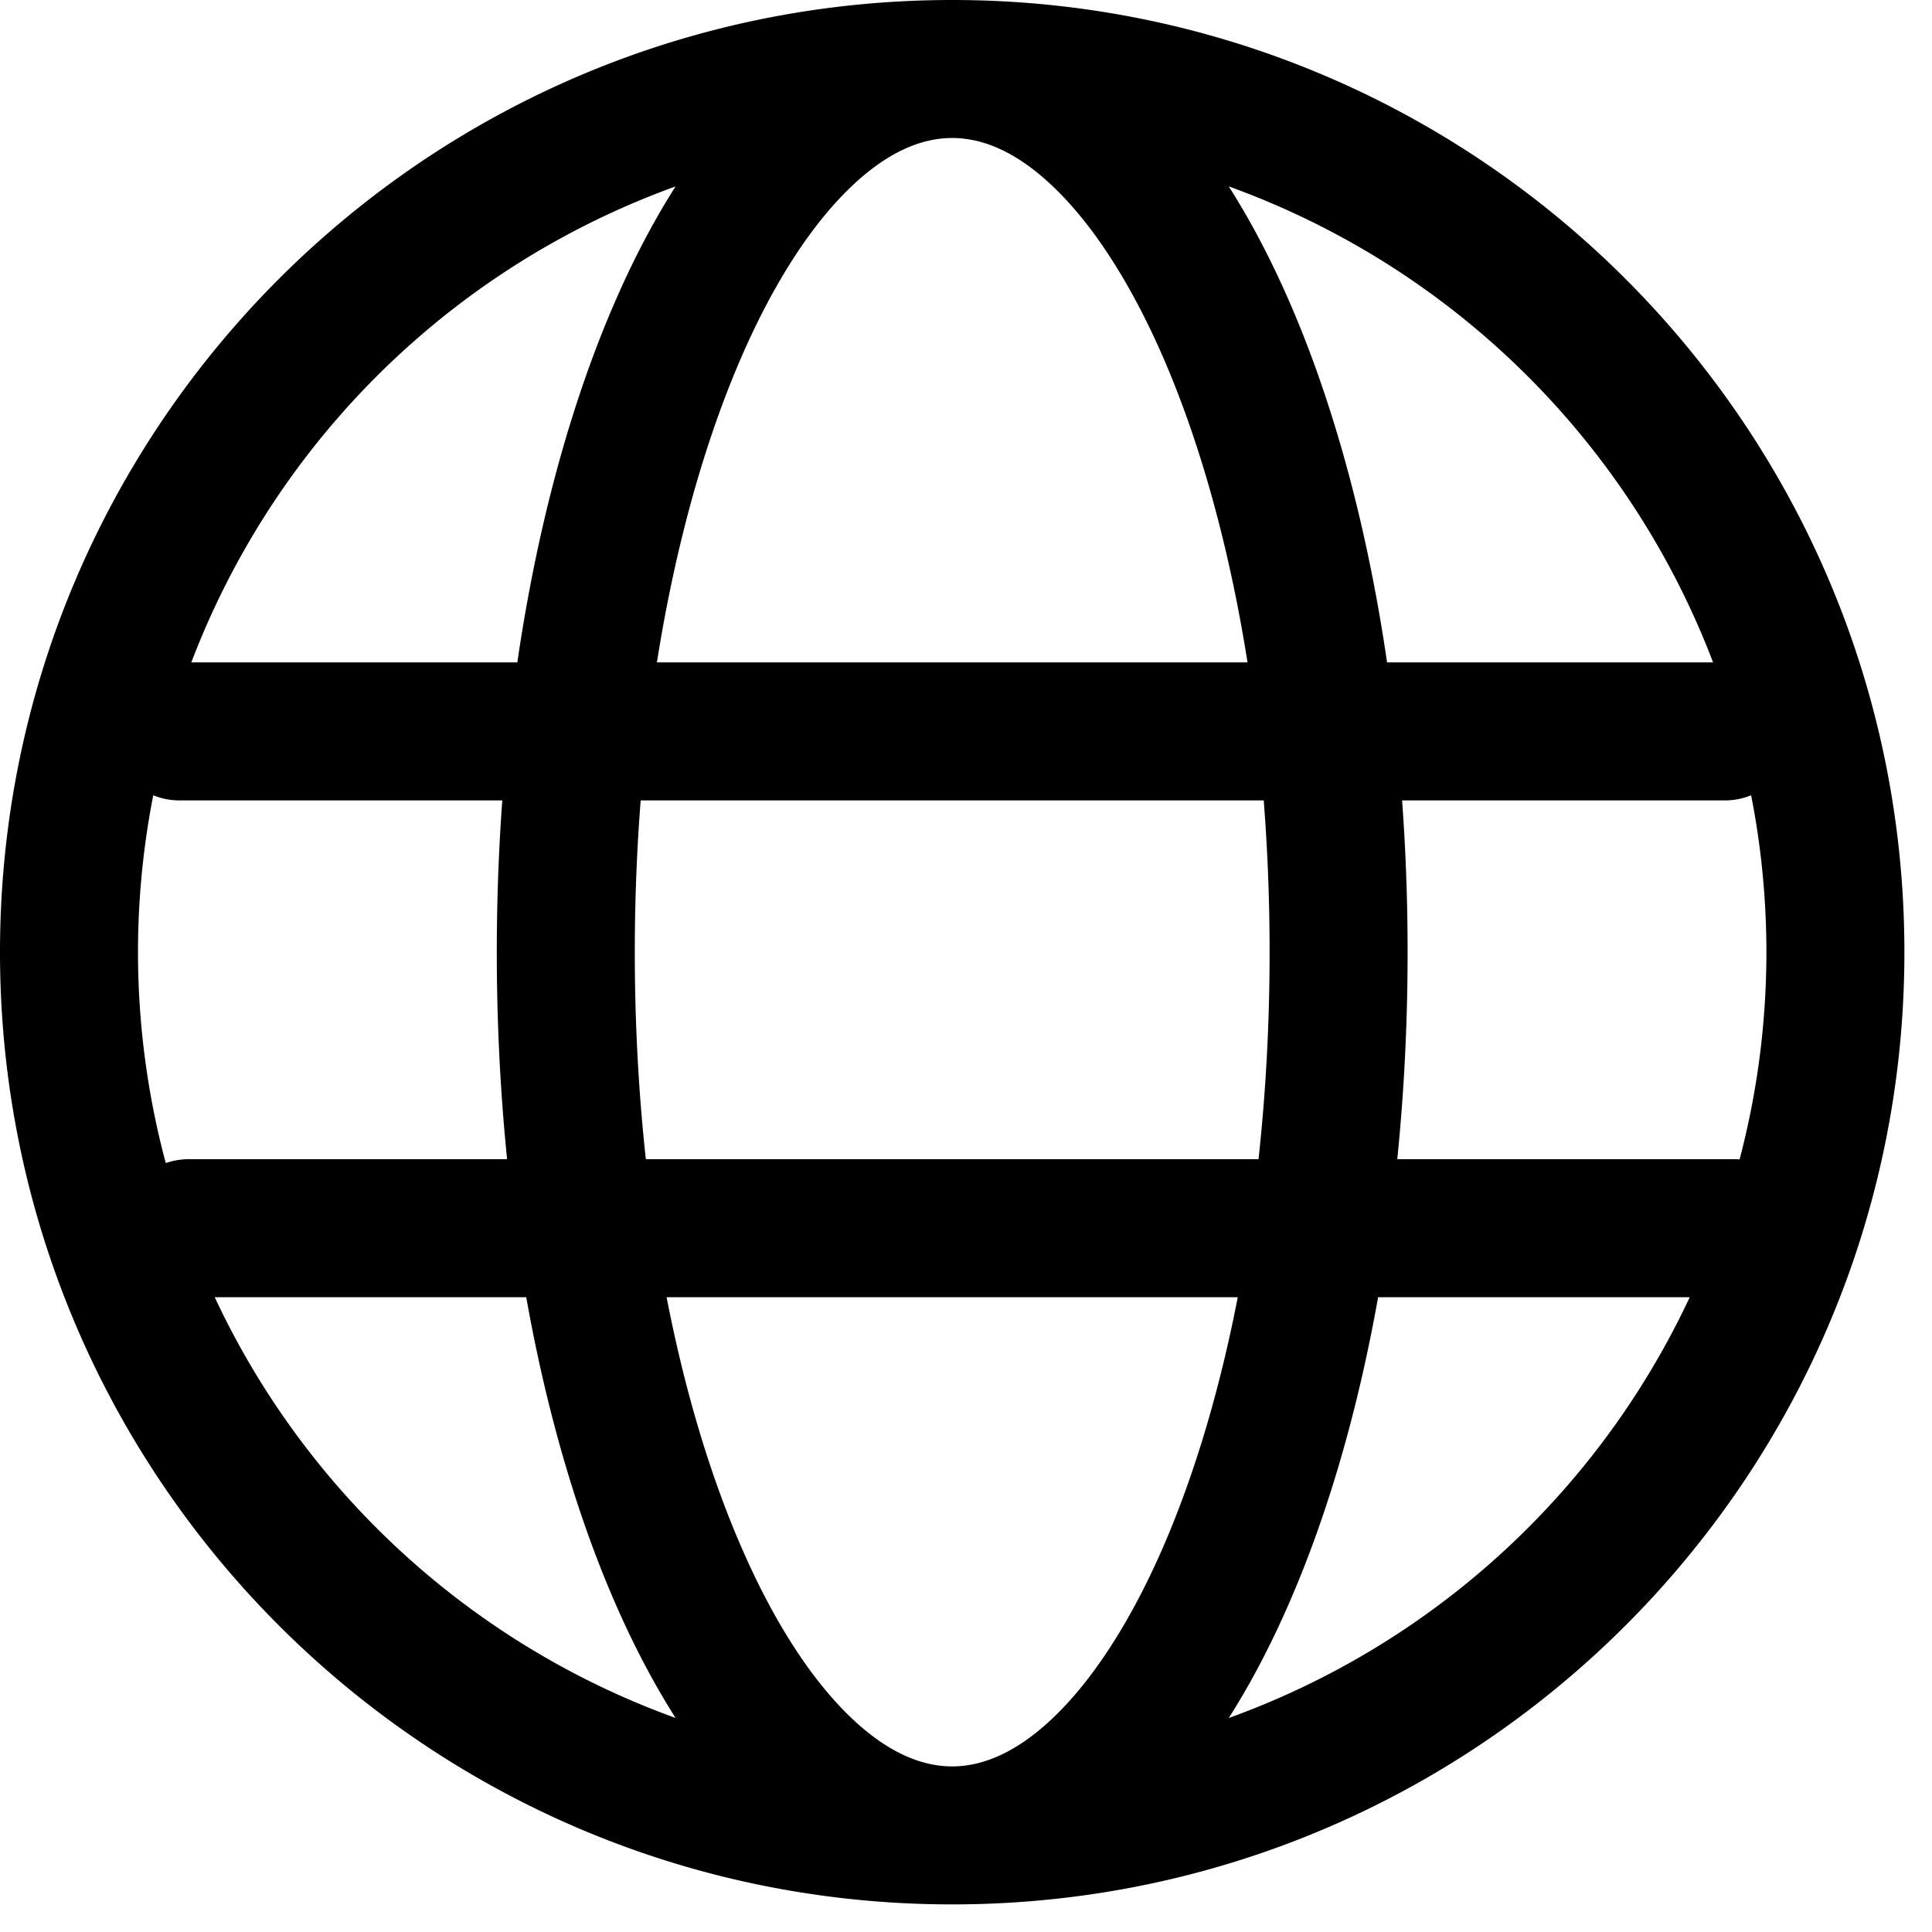 <svg xmlns="http://www.w3.org/2000/svg" width="21" height="21" fill="currentColor" viewBox="0 0 21 21">
  <path fill="currentColor" d="M1.95 7.2a.75.75 0 0 0 0 1.5V7.2Zm16.8 1.5a.75.75 0 1 0 0-1.5v1.5Zm-16.7 3.9a.75.75 0 1 0 0 1.5v-1.5Zm16.8 1.5a.75.75 0 1 0 0-1.5v1.5Zm.35-3.75a8.849 8.849 0 0 1-8.85 8.85v1.5c5.716 0 10.35-4.634 10.35-10.35h-1.5Zm-8.85 8.85a8.85 8.85 0 0 1-8.85-8.85H0C0 16.066 4.634 20.7 10.35 20.7v-1.5ZM1.5 10.35a8.85 8.85 0 0 1 8.85-8.85V0C4.634 0 0 4.634 0 10.35h1.5Zm8.85-8.85a8.85 8.85 0 0 1 8.85 8.85h1.5C20.7 4.634 16.066 0 10.35 0v1.5Zm0 17.7c-.332 0-.707-.15-1.114-.544-.41-.396-.814-1.006-1.169-1.819-.71-1.621-1.167-3.915-1.167-6.487H5.4c0 2.73.482 5.236 1.293 7.089.405.925.906 1.72 1.5 2.296.6.578 1.329.965 2.157.965v-1.5ZM6.9 10.35c0-2.573.458-4.866 1.167-6.488.355-.812.76-1.422 1.17-1.818.406-.394.781-.544 1.113-.544V0c-.828 0-1.558.387-2.156.965-.595.575-1.096 1.37-1.501 2.296C5.883 5.114 5.4 7.621 5.4 10.35h1.5Zm3.45 10.35c.828 0 1.558-.387 2.156-.965.595-.575 1.096-1.371 1.5-2.296.811-1.853 1.294-4.36 1.294-7.09h-1.5c0 2.573-.458 4.867-1.167 6.489-.356.812-.76 1.422-1.17 1.818-.406.393-.781.544-1.113.544v1.5Zm4.95-10.35c0-2.73-.483-5.236-1.293-7.089-.405-.925-.906-1.72-1.501-2.296C11.908.387 11.178 0 10.35 0v1.5c.332 0 .707.15 1.113.544.41.396.814 1.006 1.17 1.818.71 1.622 1.167 3.915 1.167 6.488h1.5ZM1.95 8.7h16.8V7.2H1.95v1.5Zm.1 5.4h16.8v-1.5H2.05v1.5Z"/>
</svg>
